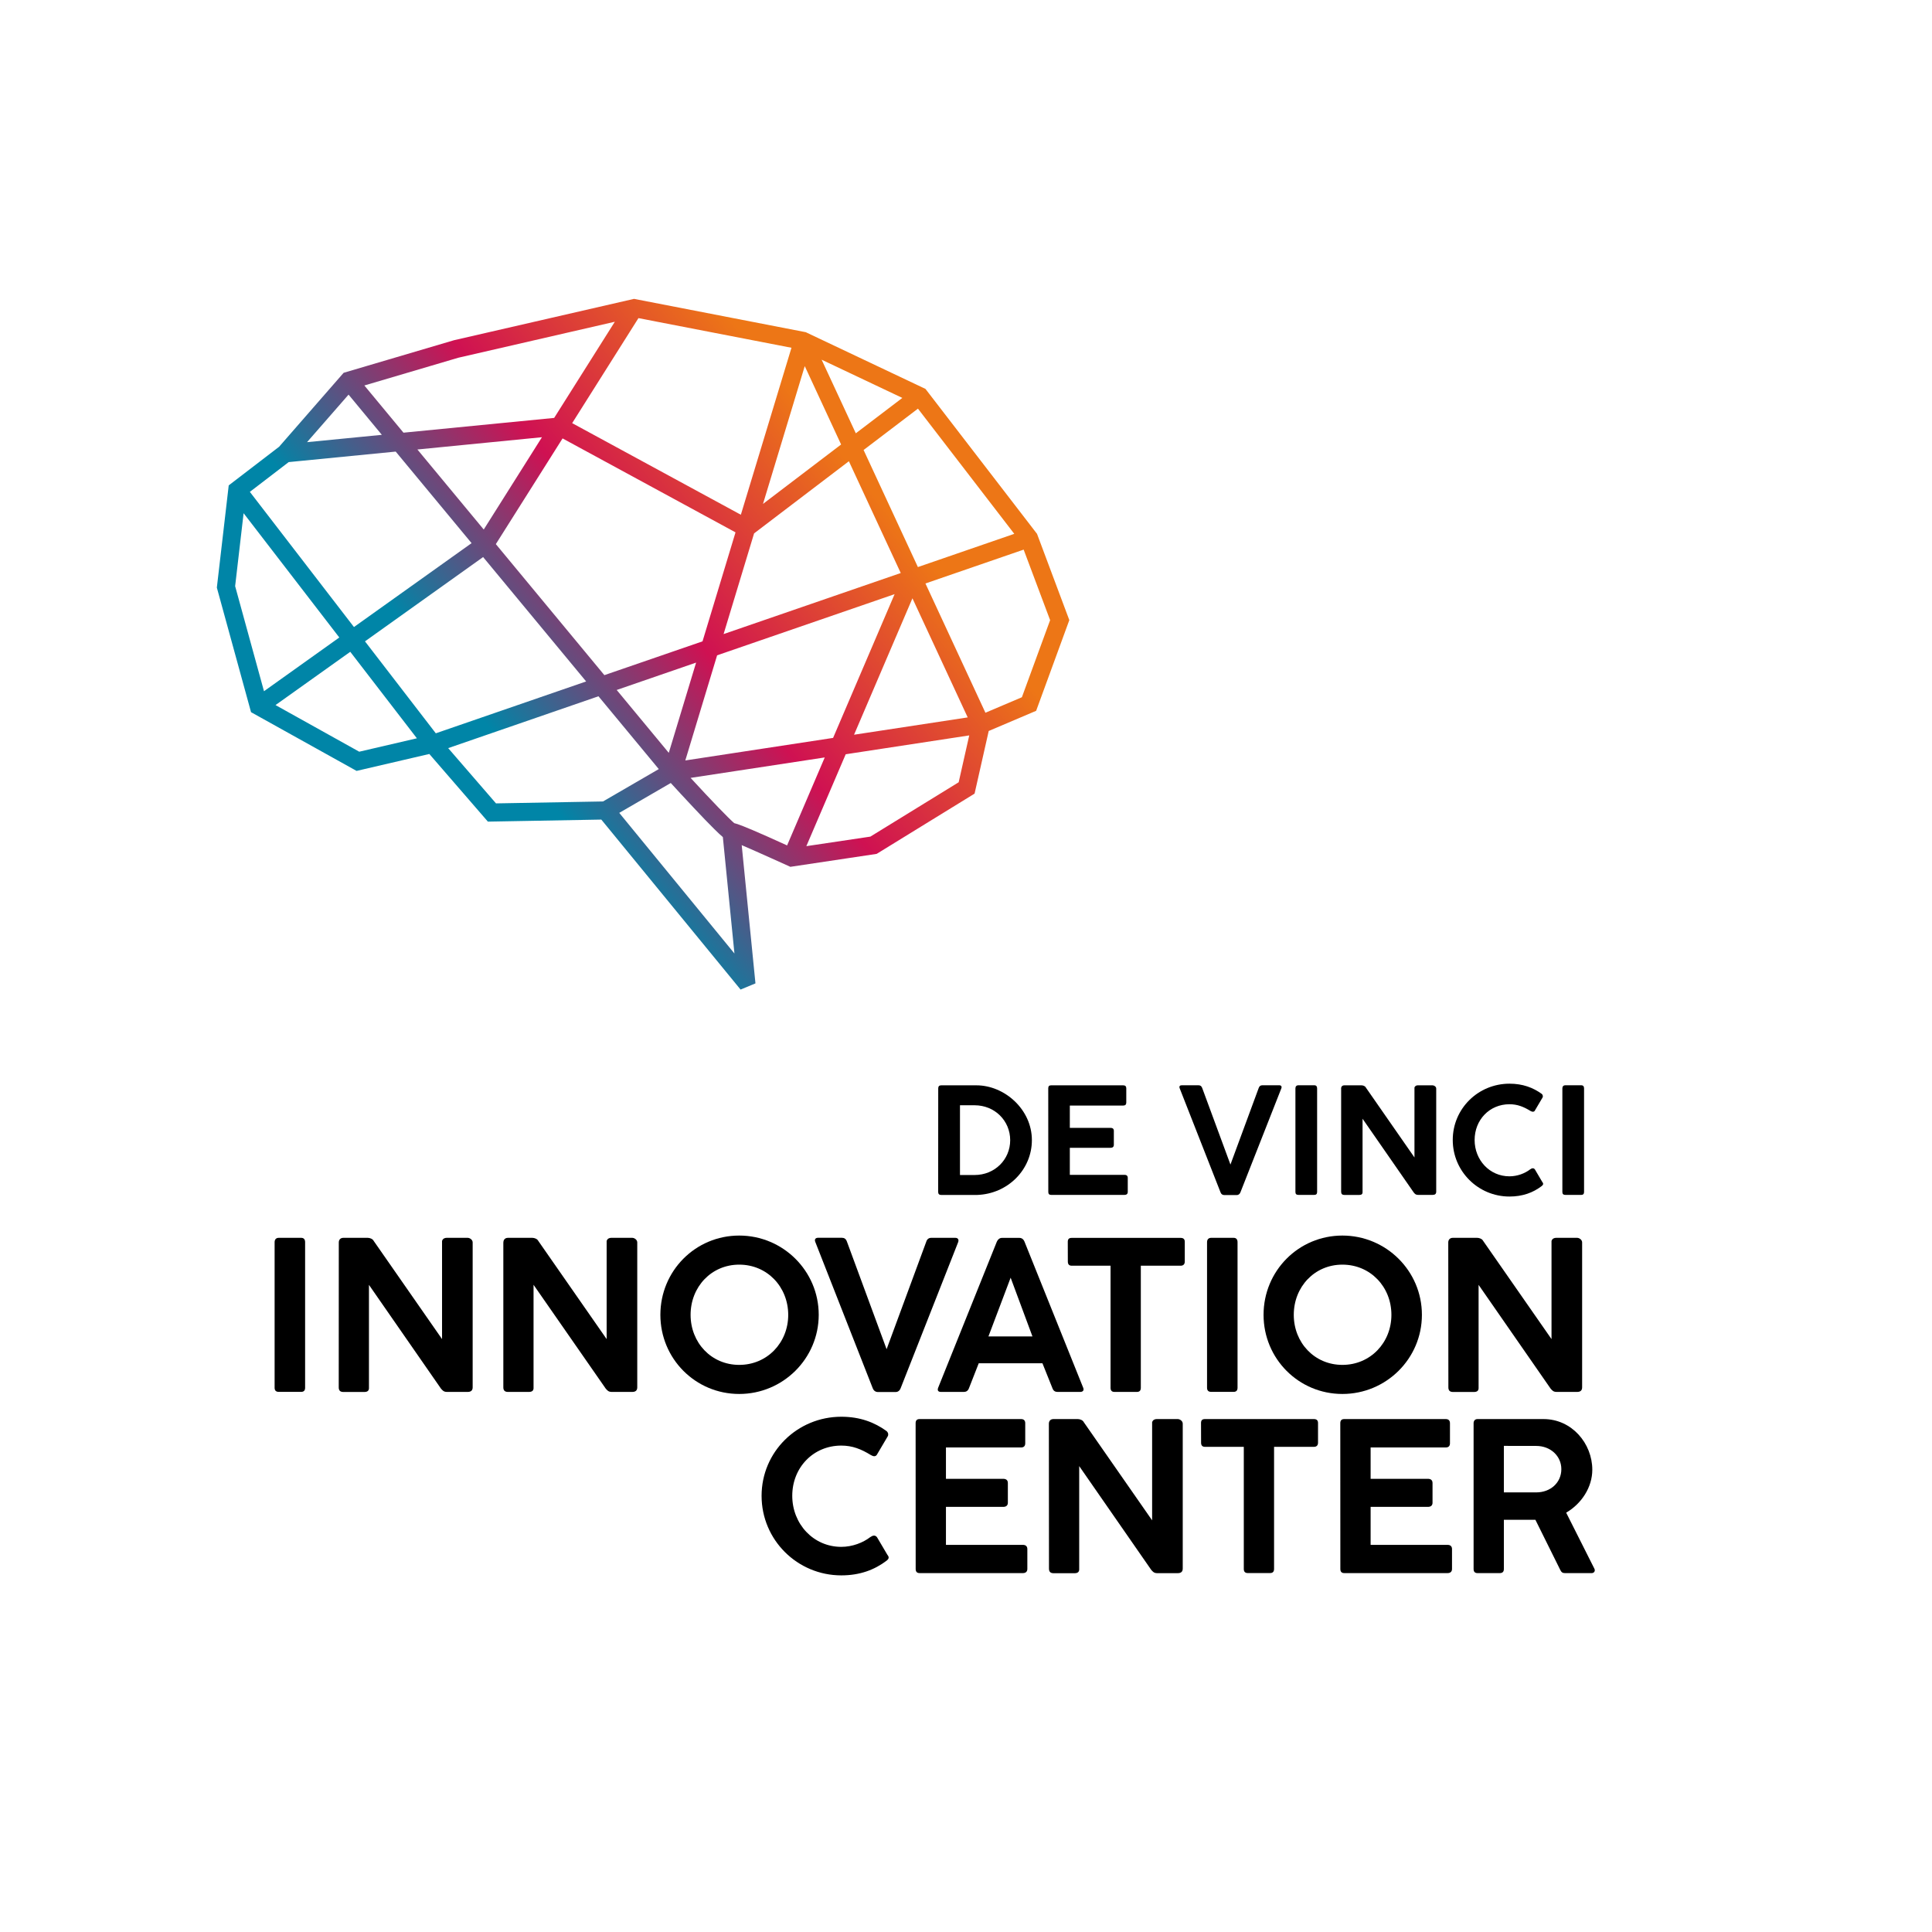 <?xml version="1.0" encoding="utf-8"?>
<!-- Generator: Adobe Illustrator 24.0.3, SVG Export Plug-In . SVG Version: 6.00 Build 0)  -->
<svg version="1.1" id="Calque_1" xmlns="http://www.w3.org/2000/svg" xmlns:xlink="http://www.w3.org/1999/xlink" x="0px" y="0px"
	 viewBox="0 0 3401.6 3401.6" style="enable-background:new 0 0 3401.6 3401.6;" xml:space="preserve">
<style type="text/css">
	.st0{fill:url(#SVGID_1_);}
</style>
<g>
	<g>
		<path d="M1544.1,2706.5l18.3,31c3.7,4.4,2.6,7.3-1.8,10.6c-20.8,15.7-46.5,25.6-79.3,25.6c-77.5,0-140.4-62.5-140.4-140
			c0-77.5,62.9-139.3,140.4-139.3c32.9,0,58.5,9.9,79.6,25.2c3.7,3.3,3.3,7.4,2.2,9.1l-19.4,32.9c-2.2,3-5.8,3-10.2,0.4
			c-17.2-10.6-32.6-16.8-52.3-16.8c-49.3,0-86.3,38.7-86.3,88.4c0,49.3,37,89.9,86.3,89.9c19.7,0,38.4-7.4,51.1-17.2
			C1536.8,2703.2,1540.9,2702.4,1544.1,2706.5z"/>
		<path d="M1612.1,2505.8c0-4.8,2.2-7.3,6.9-7.3h178.8c4.8,0,7.3,2.6,7.3,7.3v35.4c0,4.8-2.6,7.3-7.3,7.3h-132.3v55.2h100.9
			c4.8,0,8.1,2.2,8.1,7.4v34.7c0,4.8-3,7.3-8.1,7.3h-100.9v66.9h135.6c4.8,0,7.7,2.6,7.7,7.3v35.1c0,4.8-3,7.3-7.7,7.3h-182
			c-4.8,0-6.9-2.6-6.9-7.3L1612.1,2505.8L1612.1,2505.8z"/>
		<path d="M1846.7,2506.6c0-4.4,2.6-8.1,8.1-8.1h42.8c3.7,0,8.8,1.8,10.6,5.5l120.3,172.8V2504c1.4-4.4,5.1-5.5,8.1-5.5h37
			c3.7,0,8.8,3.3,8.8,8.1v255.1c0,5.5-3,8.1-8.8,8.1h-36.1c-5.8,0-7.7-2.6-10.6-5.8l-126.8-182.7v180.5c0.4,5.5-2.2,8.1-8.1,8.1h-37
			c-5.5,0-8.1-2.6-8.1-8.1L1846.7,2506.6L1846.7,2506.6z"/>
		<path d="M2114.6,2505.4c0-4.8,2.2-6.9,6.9-6.9h191.8c4.8,0,7.3,2.2,7.3,6.9v34.7c0,4.8-2.6,7.3-7.3,7.3h-70.1v214.9
			c0,4.8-2.2,7.3-6.9,7.3h-39.5c-4.8,0-6.9-2.6-6.9-7.3v-214.9h-68.3c-4.8,0-6.9-2.6-6.9-7.3L2114.6,2505.4L2114.6,2505.4z"/>
		<path d="M2359.8,2505.8c0-4.8,2.2-7.3,6.9-7.3h178.8c4.8,0,7.4,2.6,7.4,7.3v35.4c0,4.8-2.6,7.3-7.4,7.3h-132.3v55.2h100.9
			c4.8,0,8.1,2.2,8.1,7.4v34.7c0,4.8-3,7.3-8.1,7.3h-100.9v66.9h135.6c4.8,0,7.7,2.6,7.7,7.3v35.1c0,4.8-3,7.3-7.7,7.3h-182
			c-4.8,0-6.9-2.6-6.9-7.3L2359.8,2505.8L2359.8,2505.8z"/>
		<path d="M2594.5,2505.8c0-4,2.2-7.3,6.9-7.3h116.2c50,0,85.9,43.1,85.9,89.2c0,30.7-18.7,59.6-46,75.6l49.7,98.7
			c1.8,3.3,0,7.7-4.8,7.7h-47.2c-4,0-6.2-1.4-8.4-6.2l-43.5-87.7h-55.5v86.6c0,4.8-2.2,7.3-7.3,7.3h-39.1c-4.8,0-6.9-2.6-6.9-7.3
			L2594.5,2505.8L2594.5,2505.8z M2647.8,2545.7v81.9h57c25.2,0,44.2-17.2,44.2-40.9c0-23.1-19-40.9-44.2-40.9L2647.8,2545.7
			L2647.8,2545.7z"/>
	</g>
	<g>
		<g>
			<path d="M483.5,2187.1c0-4.8,2.6-7.7,7.3-7.7h39.5c4.8,0,6.9,3,6.9,7.7v256.2c0,4.8-2.2,7.3-6.9,7.3h-39.5
				c-5.1,0-7.3-2.6-7.3-7.3V2187.1z"/>
			<path d="M596.5,2187.5c0-4.4,2.6-8.1,8.1-8.1h42.8c3.7,0,8.8,1.8,10.6,5.5l120.3,172.8v-172.8c1.4-4.4,5.1-5.5,8.1-5.5h37
				c3.7,0,8.8,3.3,8.8,8.1v255.1c0,5.5-3,8.1-8.8,8.1H787c-5.8,0-7.7-2.6-10.6-5.8l-126.8-182.7v180.5c0.4,5.5-2.2,8.1-8.1,8.1h-37
				c-5.5,0-8.1-2.6-8.1-8.1L596.5,2187.5L596.5,2187.5z"/>
			<path d="M886.3,2187.5c0-4.4,2.6-8.1,8.1-8.1h42.8c3.7,0,8.8,1.8,10.6,5.5l120.3,172.8v-172.8c1.4-4.4,5.1-5.5,8.1-5.5h37
				c3.7,0,8.8,3.3,8.8,8.1v255.1c0,5.5-3,8.1-8.8,8.1h-36.1c-5.8,0-7.7-2.6-10.6-5.8l-127.1-182.8v180.5c0.4,5.5-2.2,8.1-8.1,8.1
				h-37c-5.5,0-8.1-2.6-8.1-8.1v-255.1H886.3z"/>
			<path d="M1301.5,2454.3c-77.1,0-138.8-62.2-138.8-139.3c0-77.5,61.8-139.6,138.8-139.6s140,62.2,140,139.6
				C1441.4,2392.1,1378.5,2454.3,1301.5,2454.3z M1301.5,2226.6c-49,0-85.6,39.1-85.6,88.4c0,49,36.5,88.1,85.6,88.1
				c49.3,0,86.3-39.1,86.3-88.1C1387.7,2265.7,1350.8,2226.6,1301.5,2226.6z"/>
			<path d="M1585.8,2444c-1.8,4.8-5.1,6.9-9.1,6.9H1546c-4.4,0-7.7-2.2-9.5-6.9l-100.9-257c-2.2-5.1,0.4-7.7,4.8-7.7h41.7
				c4.4,0,7.3,1.8,9.1,6.9l69.8,189.3l69.8-189.2c1.4-4.8,4.8-6.9,8.8-6.9h42.4c4.4,0,6.9,3,4.8,8.1L1585.8,2444z"/>
			<path d="M1755,2186.4c2.2-4.8,5.5-6.9,9.1-6.9h30.7c4,0,7.3,2.2,9.1,6.9L1907,2443c2.2,4.8-0.4,7.7-5.1,7.7h-39.8
				c-4.4,0-7.4-1.8-9.1-6.5l-17.6-43.9h-112.2l-17.2,43.9c-1.8,4.8-5.1,6.5-9.1,6.5h-40.2c-4.8,0-6.9-2.6-4.8-7.7L1755,2186.4z
				 M1740.3,2353h77.5l-38.4-103.4L1740.3,2353z"/>
			<path d="M1880,2186.4c0-4.8,2.2-6.9,6.9-6.9h191.8c4.8,0,7.3,2.2,7.3,6.9v34.7c0,4.8-2.6,7.4-7.3,7.4h-70.1v214.9
				c0,4.8-2.2,7.3-6.9,7.3h-39.5c-4.8,0-6.9-2.6-6.9-7.3v-214.9H1887c-4.8,0-6.9-2.6-6.9-7.4L1880,2186.4L1880,2186.4z"/>
			<path d="M2125.2,2187.1c0-4.8,2.6-7.7,7.3-7.7h39.5c4.8,0,6.9,3,6.9,7.7v256.2c0,4.8-2.2,7.3-6.9,7.3h-39.5
				c-5.1,0-7.3-2.6-7.3-7.3V2187.1z"/>
			<path d="M2363.5,2454.3c-77.1,0-138.8-62.2-138.8-139.3c0-77.5,61.8-139.6,138.8-139.6c77,0,140,62.2,140,139.6
				C2503.5,2392.1,2440.6,2454.3,2363.5,2454.3z M2363.5,2226.6c-49,0-85.6,39.1-85.6,88.4c0,49,36.5,88.1,85.6,88.1
				c49.3,0,86.3-39.1,86.3-88.1C2449.8,2265.7,2412.8,2226.6,2363.5,2226.6z"/>
			<path d="M2549.9,2187.5c0-4.4,2.6-8.1,8.1-8.1h42.8c3.7,0,8.8,1.8,10.6,5.5l120.3,172.8v-172.8c1.4-4.4,5.1-5.5,8.1-5.5h37
				c3.7,0,8.8,3.3,8.8,8.1v255.1c0,5.5-3,8.1-8.8,8.1h-36.1c-5.8,0-7.7-2.6-10.6-5.8l-126.8-182.7v180.5c0.4,5.5-2.2,8.1-8.1,8.1
				h-37c-5.5,0-8.1-2.6-8.1-8.1L2549.9,2187.5L2549.9,2187.5z"/>
		</g>
	</g>
	<g>
		<g>
			<path d="M1651.9,1916.1c0-3.4,1.8-5.2,5.2-5.2h62.2c49.1,0,97.5,42.2,97.5,96.5c0,52-42.4,94.7-96.5,96.5H1657
				c-3.4,0-5.2-1.8-5.2-5.2L1651.9,1916.1L1651.9,1916.1z M1715.9,1946h-25.7v122.8h25.7c35.6,0,62.7-27.3,62.7-61.3
				C1778.6,1973.4,1751.6,1946,1715.9,1946z"/>
			<path d="M1845.6,1916.1c0-3.4,1.5-5.2,4.9-5.2h127.3c3.4,0,5.2,1.8,5.2,5.2v25.2c0,3.4-1.8,5.2-5.2,5.2h-94.2v39.3h71.8
				c3.4,0,5.7,1.5,5.7,5.2v24.7c0,3.4-2.1,5.2-5.7,5.2h-71.8v47.6h96.5c3.4,0,5.5,1.8,5.5,5.2v24.9c0,3.4-2.1,5.2-5.5,5.2h-129.5
				c-3.4,0-4.9-1.8-4.9-5.2L1845.6,1916.1L1845.6,1916.1z"/>
			<path d="M2184,2099.2c-1.3,3.4-3.7,4.9-6.5,4.9h-21.9c-3.1,0-5.5-1.5-6.7-4.9l-71.8-182.9c-1.5-3.7,0.3-5.5,3.4-5.5h29.7
				c3.1,0,5.2,1.3,6.5,4.9l49.7,134.7l49.7-134.7c1.1-3.4,3.4-4.9,6.3-4.9h30.1c3.1,0,4.9,2.1,3.4,5.7L2184,2099.2z"/>
			<path d="M2280.8,1916.3c0-3.4,1.8-5.5,5.2-5.5h28.1c3.4,0,4.9,2.1,4.9,5.5v182.3c0,3.4-1.5,5.2-4.9,5.2H2286
				c-3.7,0-5.2-1.8-5.2-5.2V1916.3z"/>
			<path d="M2361.2,1916.6c0-3.1,1.8-5.7,5.7-5.7h30.4c2.6,0,6.3,1.3,7.5,3.9l85.6,123.1v-123.1c1.1-3.1,3.7-3.9,5.7-3.9h26.3
				c2.6,0,6.3,2.3,6.3,5.7v181.5c0,3.9-2.1,5.7-6.3,5.7h-25.7c-4.1,0-5.5-1.8-7.5-4.1l-90.2-130v128.5c0.3,3.9-1.5,5.7-5.7,5.7
				h-26.3c-3.9,0-5.7-1.8-5.7-5.7V1916.6L2361.2,1916.6z"/>
			<path d="M2702.4,2058.9l13,22.1c2.6,3.1,1.8,5.2-1.3,7.5c-14.8,11.2-33,18.2-56.4,18.2c-55.2,0-99.9-44.5-99.9-99.6
				c0-55.2,44.8-99.1,99.9-99.1c23.4,0,41.6,7,56.7,17.9c2.6,2.3,2.3,5.2,1.5,6.5l-13.8,23.4c-1.5,2.1-4.1,2.1-7.3,0.3
				c-12.2-7.5-23.1-11.9-37.2-11.9c-35.1,0-61.3,27.5-61.3,63c0,35.1,26.3,63.9,61.3,63.9c14.1,0,27.3-5.2,36.4-12.2
				C2697.2,2056.6,2700.1,2056,2702.4,2058.9z"/>
			<path d="M2750.8,1916.3c0-3.4,1.8-5.5,5.2-5.5h28.1c3.4,0,4.9,2.1,4.9,5.5v182.3c0,3.4-1.5,5.2-4.9,5.2H2756
				c-3.7,0-5.2-1.8-5.2-5.2V1916.3z"/>
		</g>
	</g>
</g>
<g>
	
		<linearGradient id="SVGID_1_" gradientUnits="userSpaceOnUse" x1="657.368" y1="1955.137" x2="1655.423" y2="2769.131" gradientTransform="matrix(1 0 0 -1 0 3402)">
		<stop  offset="0.204" style="stop-color:#0085A7"/>
		<stop  offset="0.5" style="stop-color:#CF1152"/>
		<stop  offset="0.814" style="stop-color:#ED7616"/>
	</linearGradient>
	<path class="st0" d="M1826.1,940.6l-0.2-0.6l-195.8-254.4l-0.7-0.9l-208.8-98.9l-1.8-0.9l-302.5-58.7L799.4,599l-193.1,57l-1.3,0.4
		L491.4,786.6l-88.7,68l-20.9,180l60.2,219.3l185.8,103.4l128.1-29.8L859,1446.6l199.7-3.6l245.2,299.3l26.2-10.9l-24.2-243.4
		c25.6,10.9,83.8,37.4,84.4,37.6l1.2,0.6l152-22.8l172.4-106.1l24.9-110.3l83.5-35.5l58.4-159.7L1826.1,940.6z M1848.9,1091.9
		l-49.7,135.7l-64.2,27.3l-105.6-227.6l172.9-59.6L1848.9,1091.9z M1053.7,1225.9l106.2,128.2l-98.2,57l-188.4,3.4l-84.2-97.3
		L1053.7,1225.9z M1343.4,887.2l73.5-242.6l64,138L1343.4,887.2z M1506.8,762.9l-60.2-129.6l142.1,67.3L1506.8,762.9z M1520.5,792.3
		l95.7-72.8l169.6,220.4l-169.7,58.5L1520.5,792.3z M1503.7,1293.6l102.8-240.2l97.3,209.7L1503.7,1293.6z M1452.1,1333.6
		l-66.3,154.9c-9.5-4.3-22.1-10.1-35-15.8c-40.2-17.8-52.5-22.2-58-23.4c-9.3-7.8-40-39.6-76.9-79.7L1452.1,1333.6z M1181,1378.6
		c9.2,10.1,24.8,27,40.7,43.9c14.6,15.6,26.6,28,35.6,36.9c6.9,6.8,11.7,11.4,15.4,14.4l20.4,205l-202.8-247.6L1181,1378.6z
		 M1225.6,1166.6l-48.1,158.9l-91.7-110.7L1225.6,1166.6z M975.7,735.8l-265.3,26l-68.9-83.1l165.6-48.9l275.4-63.3L975.7,735.8z
		 M954.2,769.8L851.7,932.3L734.9,791.4L954.2,769.8z M1393.5,612.3l-89.1,294l-297-161.3l116.7-184.9L1393.5,612.3z M1274,1116.4
		l53.7-177.3l166.9-127l91.3,196.8L1274,1116.4z M1575.1,1046.1l-108.3,253.1l-260.2,39.7l56-185.1L1575.1,1046.1z M1064.1,1188.7
		L873,958l117.5-186.1L1295,937.3l-58.1,191.9L1064.1,1188.7z M439.9,866l68.4-52.4l188.4-18.5l133.6,161.2L623.2,1104L439.9,866z
		 M616.7,1147.6L734,1299.9l-101.5,23.6l-147.4-82.1L616.7,1147.6z M850.6,980.8l181.4,219l-264.7,91.3l-124.7-161.9L850.6,980.8z
		 M1419.7,1489.8L1489,1328l217.5-33.2l-18.6,82.5l-155.5,95.7L1419.7,1489.8z M540.6,778.5l73.1-83.7l58.6,70.8L540.6,778.5z
		 M597.4,1122.4L464.8,1217L414,1032l14.9-128.4L597.4,1122.4z"/>
</g>
</svg>
